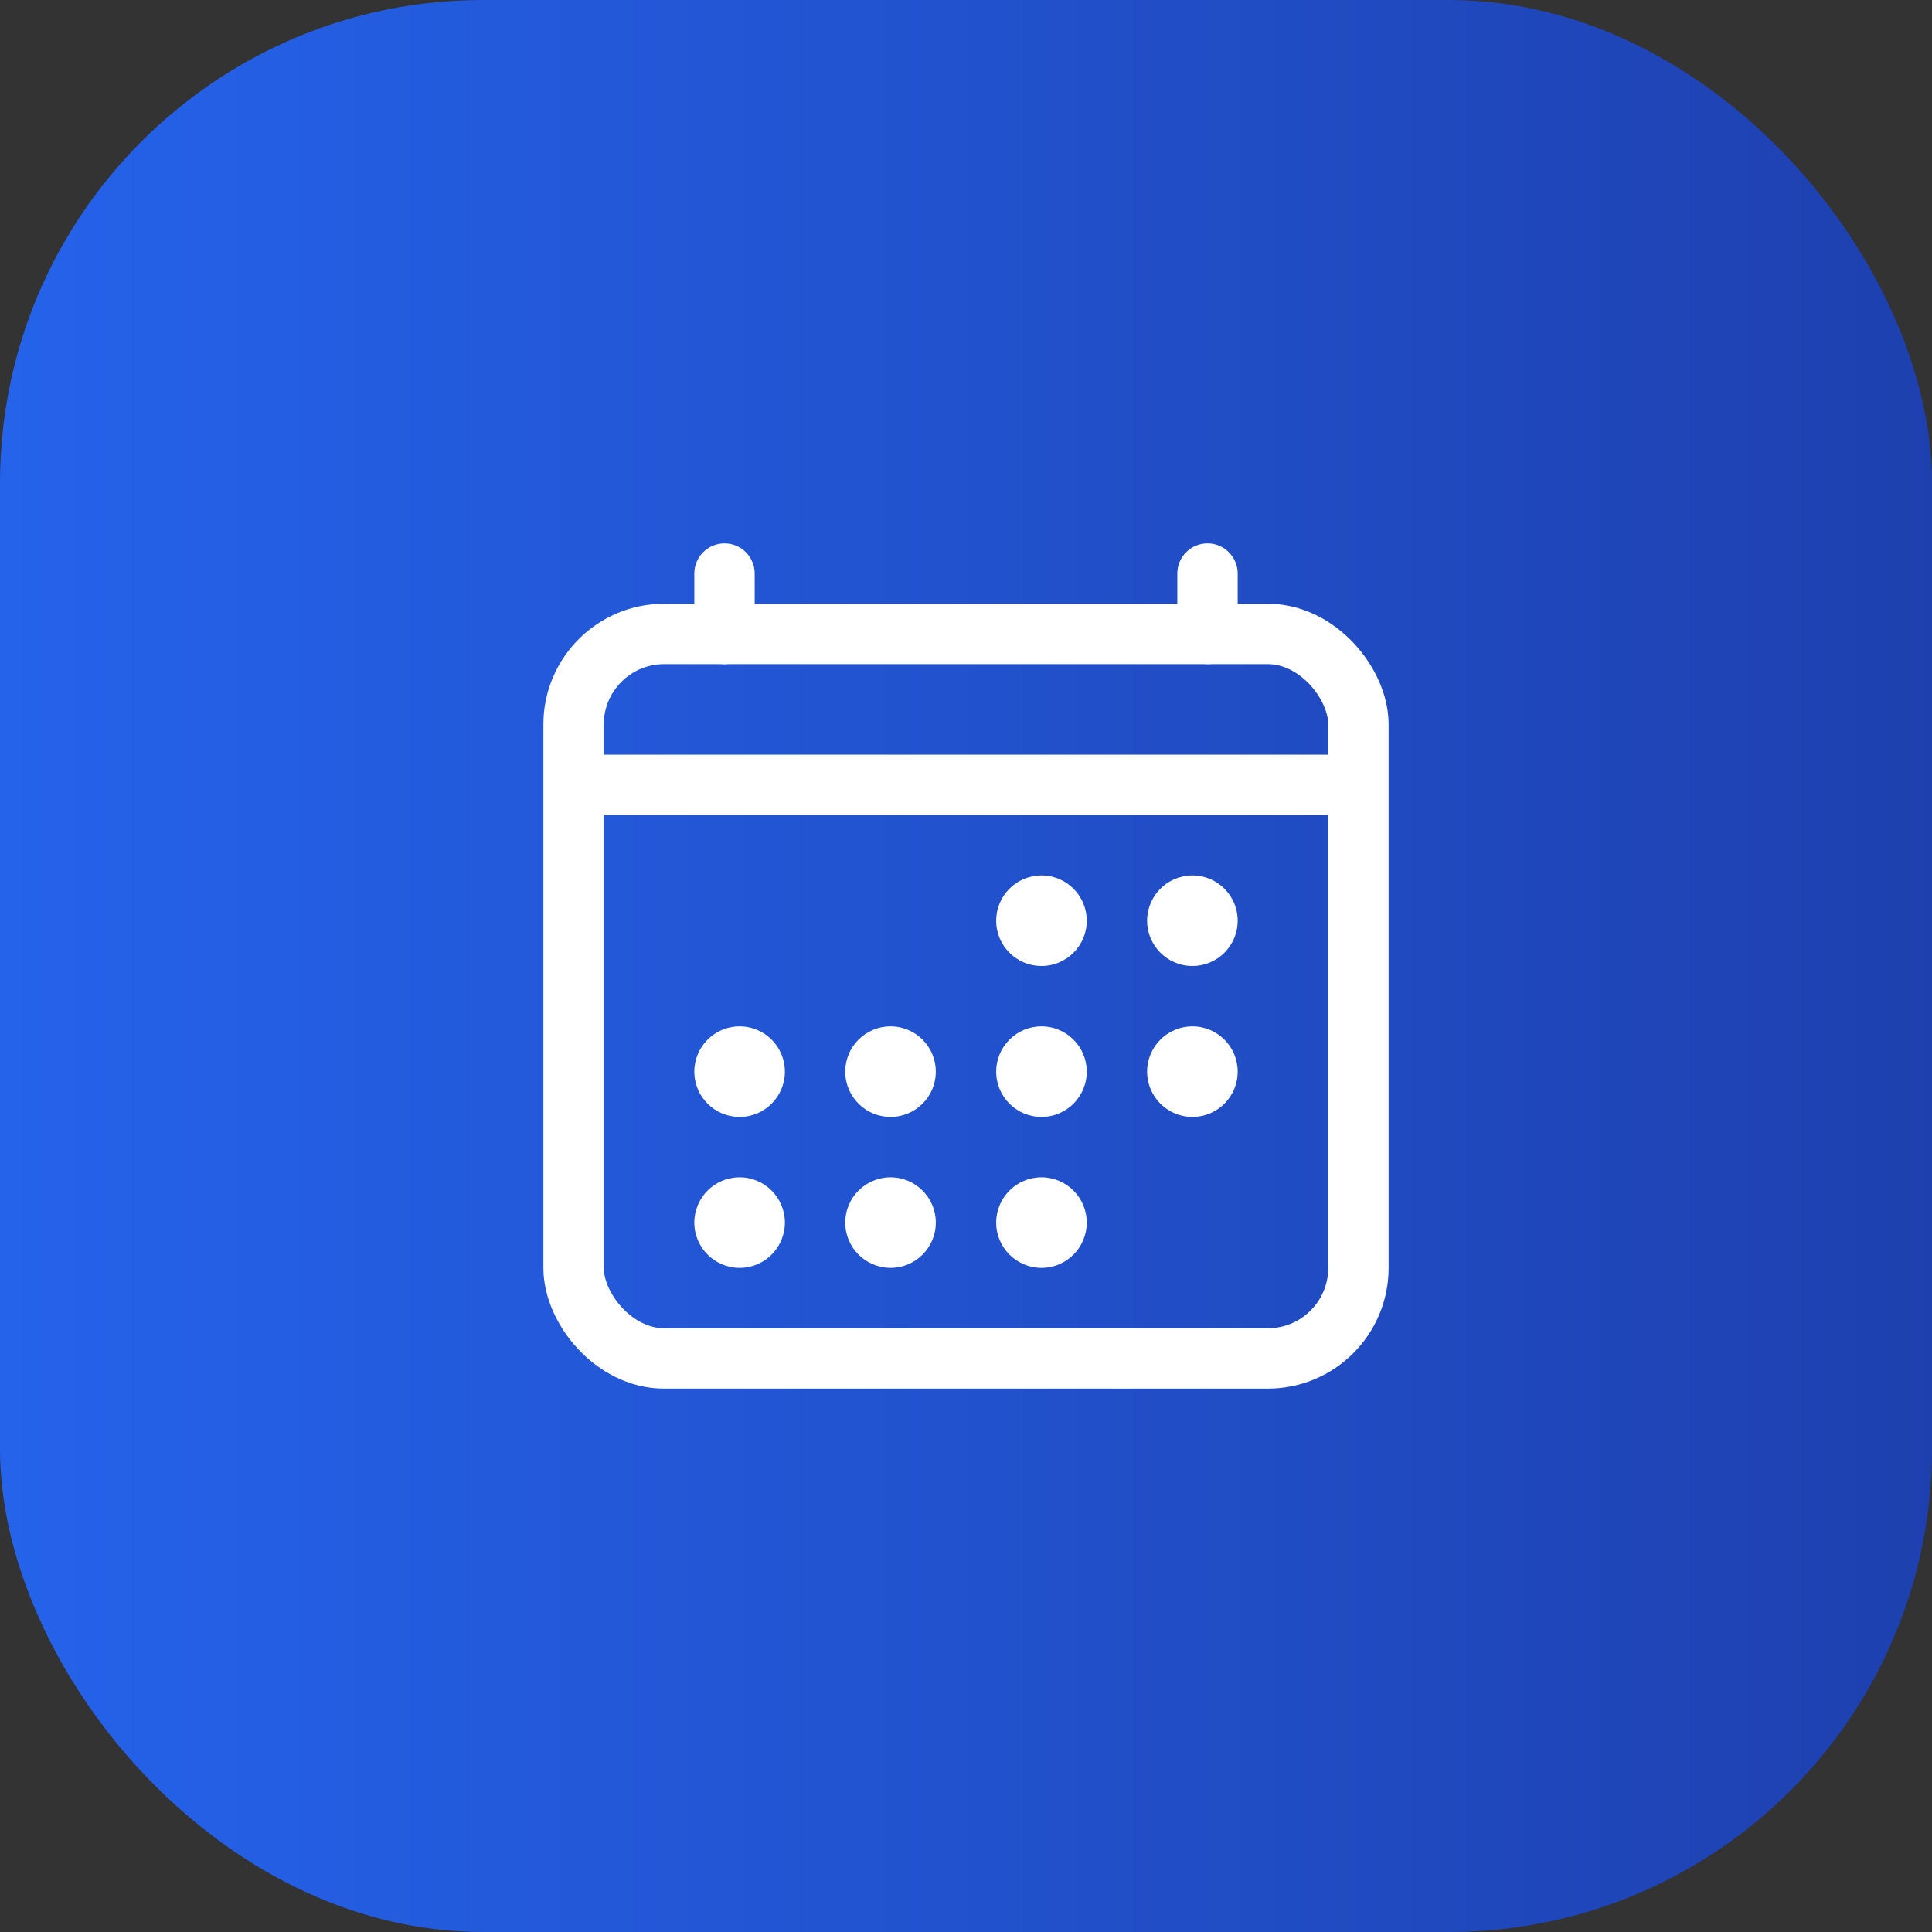 <?xml version="1.0" encoding="utf-8" ?>
<svg xmlns="http://www.w3.org/2000/svg" xmlns:xlink="http://www.w3.org/1999/xlink" width="64" height="64" viewBox="0 0 64 64">
	<rect x="0" y="0" width="64" height="64" fill="#333333" stroke="none"/>
	<defs>
		<linearGradient id="linearGradient1010863622" gradientTransform="matrix(64 0 0 64 0 0)" gradientUnits="userSpaceOnUse" x1="0" y1="0.5" x2="1" y2="0.5">
			<stop offset="0" stop-color="rgb(37, 99, 235)"/>
			<stop offset="1" stop-color="rgb(30, 64, 175)"/>
		</linearGradient>
	</defs>
	<rect width="64" height="64" rx="16" ry="16" transform="matrix(1 0 0 1 0 0)" fill="url(#linearGradient1010863622)"/>
	<defs>
		<clipPath id="clipPath9468520749">
			<path d="M0 0L32 0L32 32L0 32L0 0Z" fill-rule="nonzero" transform="matrix(1 0 0 1 16 16)"/>
		</clipPath>
	</defs>
	<g clip-path="url(#clipPath9468520749)">
		<rect width="26" height="24" rx="3" ry="3" stroke-width="2" stroke-linejoin="round" transform="matrix(1 0 0 1 19 21)" stroke="rgb(255, 255, 255)" fill="transparent"/>
		<circle cx="1.5" cy="1.5" r="1.5" transform="matrix(1 0 0 1 33 29)" fill="rgb(255, 255, 255)"/>
		<circle cx="1.5" cy="1.5" r="1.5" transform="matrix(1 0 0 1 38 29)" fill="rgb(255, 255, 255)"/>
		<circle cx="1.5" cy="1.5" r="1.5" transform="matrix(1 0 0 1 33 34)" fill="rgb(255, 255, 255)"/>
		<circle cx="1.5" cy="1.5" r="1.5" transform="matrix(1 0 0 1 38 34)" fill="rgb(255, 255, 255)"/>
		<circle cx="1.5" cy="1.5" r="1.5" transform="matrix(1 0 0 1 23 34)" fill="rgb(255, 255, 255)"/>
		<circle cx="1.5" cy="1.5" r="1.5" transform="matrix(1 0 0 1 28 34)" fill="rgb(255, 255, 255)"/>
		<circle cx="1.5" cy="1.5" r="1.5" transform="matrix(1 0 0 1 23 39)" fill="rgb(255, 255, 255)"/>
		<circle cx="1.5" cy="1.5" r="1.5" transform="matrix(1 0 0 1 28 39)" fill="rgb(255, 255, 255)"/>
		<circle cx="1.5" cy="1.5" r="1.5" transform="matrix(1 0 0 1 33 39)" fill="rgb(255, 255, 255)"/>
		<path d="M0 -1C-0.552 -1 -1 -0.552 -1 0L-1 2C-1 2.552 -0.552 3 0 3C0.552 3 1 2.552 1 2L1 0C1 -0.552 0.552 -1 0 -1ZM16 -1C15.448 -1 15 -0.552 15 0L15 2C15 2.552 15.448 3 16 3C16.552 3 17 2.552 17 2L17 0C17 -0.552 16.552 -1 16 -1Z" fill-rule="evenodd" transform="matrix(1 0 0 1 24 19)" fill="rgb(255, 255, 255)"/>
		<path d="M26 1L0 1L0 -1L26 -1L26 1Z" fill-rule="nonzero" transform="matrix(1 0 0 1 19 26)" fill="rgb(255, 255, 255)"/>
	</g>
</svg>
